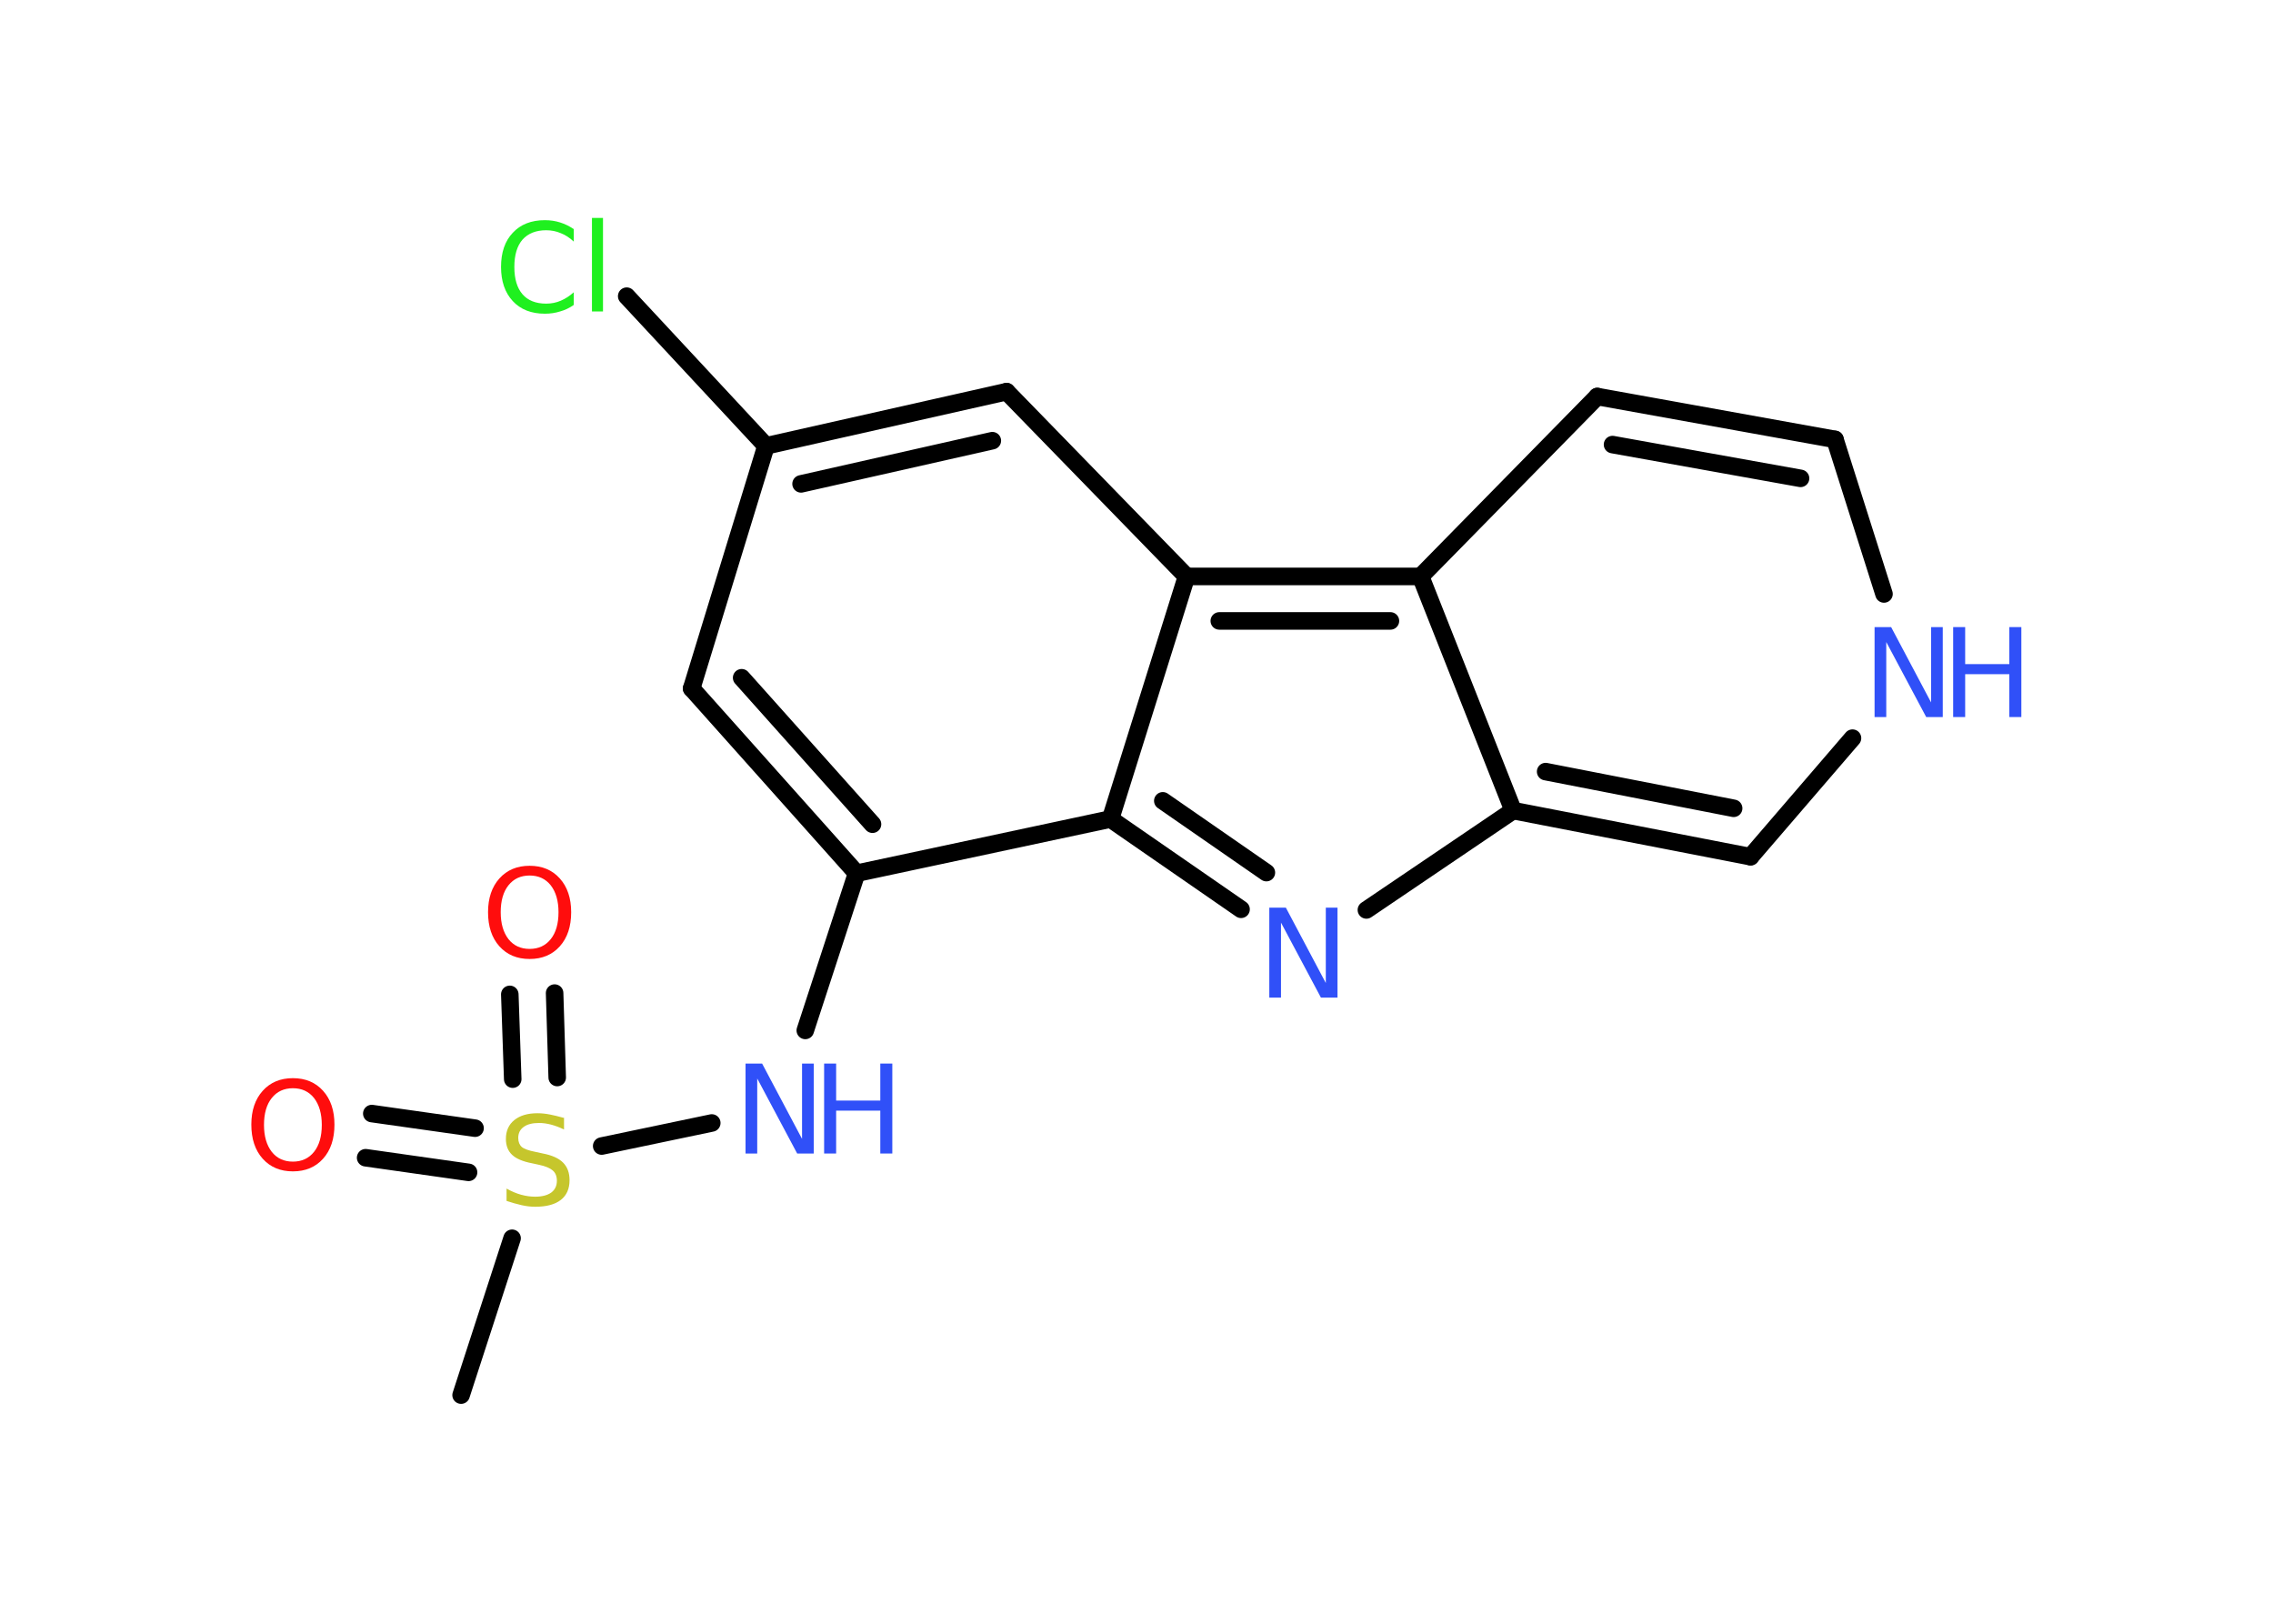 <?xml version='1.0' encoding='UTF-8'?>
<!DOCTYPE svg PUBLIC "-//W3C//DTD SVG 1.1//EN" "http://www.w3.org/Graphics/SVG/1.1/DTD/svg11.dtd">
<svg version='1.2' xmlns='http://www.w3.org/2000/svg' xmlns:xlink='http://www.w3.org/1999/xlink' width='70.0mm' height='50.0mm' viewBox='0 0 70.0 50.0'>
  <desc>Generated by the Chemistry Development Kit (http://github.com/cdk)</desc>
  <g stroke-linecap='round' stroke-linejoin='round' stroke='#000000' stroke-width='.54' fill='#3050F8'>
    <rect x='.0' y='.0' width='70.0' height='50.0' fill='#FFFFFF' stroke='none'/>
    <g id='mol1' class='mol'>
      <line id='mol1bnd1' class='bond' x1='14.2' y1='42.96' x2='15.77' y2='38.13'/>
      <g id='mol1bnd2' class='bond'>
        <line x1='15.79' y1='33.23' x2='15.7' y2='30.62'/>
        <line x1='17.16' y1='33.18' x2='17.08' y2='30.58'/>
      </g>
      <g id='mol1bnd3' class='bond'>
        <line x1='14.43' y1='36.1' x2='11.26' y2='35.65'/>
        <line x1='14.63' y1='34.74' x2='11.45' y2='34.29'/>
      </g>
      <line id='mol1bnd4' class='bond' x1='18.53' y1='35.29' x2='21.92' y2='34.58'/>
      <line id='mol1bnd5' class='bond' x1='24.8' y1='31.73' x2='26.38' y2='26.89'/>
      <g id='mol1bnd6' class='bond'>
        <line x1='21.3' y1='21.2' x2='26.38' y2='26.89'/>
        <line x1='22.84' y1='20.87' x2='26.87' y2='25.38'/>
      </g>
      <line id='mol1bnd7' class='bond' x1='21.3' y1='21.2' x2='23.59' y2='13.73'/>
      <line id='mol1bnd8' class='bond' x1='23.59' y1='13.73' x2='19.3' y2='9.12'/>
      <g id='mol1bnd9' class='bond'>
        <line x1='31.0' y1='12.06' x2='23.59' y2='13.73'/>
        <line x1='30.56' y1='13.57' x2='24.67' y2='14.9'/>
      </g>
      <line id='mol1bnd10' class='bond' x1='31.0' y1='12.06' x2='36.54' y2='17.75'/>
      <g id='mol1bnd11' class='bond'>
        <line x1='43.75' y1='17.75' x2='36.54' y2='17.75'/>
        <line x1='42.82' y1='19.12' x2='37.55' y2='19.12'/>
      </g>
      <line id='mol1bnd12' class='bond' x1='43.75' y1='17.75' x2='49.19' y2='12.21'/>
      <g id='mol1bnd13' class='bond'>
        <line x1='56.51' y1='13.53' x2='49.19' y2='12.21'/>
        <line x1='55.45' y1='14.73' x2='49.66' y2='13.69'/>
      </g>
      <line id='mol1bnd14' class='bond' x1='56.51' y1='13.53' x2='58.02' y2='18.29'/>
      <line id='mol1bnd15' class='bond' x1='57.05' y1='22.73' x2='53.91' y2='26.38'/>
      <g id='mol1bnd16' class='bond'>
        <line x1='46.6' y1='24.96' x2='53.91' y2='26.38'/>
        <line x1='47.6' y1='23.76' x2='53.39' y2='24.89'/>
      </g>
      <line id='mol1bnd17' class='bond' x1='43.75' y1='17.75' x2='46.6' y2='24.96'/>
      <line id='mol1bnd18' class='bond' x1='46.6' y1='24.96' x2='42.08' y2='28.02'/>
      <g id='mol1bnd19' class='bond'>
        <line x1='34.2' y1='25.22' x2='38.22' y2='28.0'/>
        <line x1='35.81' y1='24.66' x2='39.0' y2='26.87'/>
      </g>
      <line id='mol1bnd20' class='bond' x1='26.38' y1='26.89' x2='34.2' y2='25.22'/>
      <line id='mol1bnd21' class='bond' x1='36.54' y1='17.75' x2='34.2' y2='25.22'/>
      <path id='mol1atm2' class='atom' d='M17.37 34.42v.36q-.21 -.1 -.4 -.15q-.19 -.05 -.37 -.05q-.31 .0 -.47 .12q-.17 .12 -.17 .34q.0 .18 .11 .28q.11 .09 .42 .15l.23 .05q.42 .08 .62 .28q.2 .2 .2 .54q.0 .4 -.27 .61q-.27 .21 -.79 .21q-.2 .0 -.42 -.05q-.22 -.05 -.46 -.13v-.38q.23 .13 .45 .19q.22 .06 .43 .06q.32 .0 .5 -.13q.17 -.13 .17 -.36q.0 -.21 -.13 -.32q-.13 -.11 -.41 -.17l-.23 -.05q-.42 -.08 -.61 -.26q-.19 -.18 -.19 -.49q.0 -.37 .26 -.58q.26 -.21 .71 -.21q.19 .0 .39 .04q.2 .04 .41 .1z' stroke='none' fill='#C6C62C'/>
      <path id='mol1atm3' class='atom' d='M16.31 26.96q-.41 .0 -.65 .3q-.24 .3 -.24 .83q.0 .52 .24 .83q.24 .3 .65 .3q.41 .0 .65 -.3q.24 -.3 .24 -.83q.0 -.52 -.24 -.83q-.24 -.3 -.65 -.3zM16.31 26.66q.58 .0 .93 .39q.35 .39 .35 1.04q.0 .66 -.35 1.05q-.35 .39 -.93 .39q-.58 .0 -.93 -.39q-.35 -.39 -.35 -1.05q.0 -.65 .35 -1.04q.35 -.39 .93 -.39z' stroke='none' fill='#FF0D0D'/>
      <path id='mol1atm4' class='atom' d='M9.02 33.51q-.41 .0 -.65 .3q-.24 .3 -.24 .83q.0 .52 .24 .83q.24 .3 .65 .3q.41 .0 .65 -.3q.24 -.3 .24 -.83q.0 -.52 -.24 -.83q-.24 -.3 -.65 -.3zM9.02 33.2q.58 .0 .93 .39q.35 .39 .35 1.04q.0 .66 -.35 1.05q-.35 .39 -.93 .39q-.58 .0 -.93 -.39q-.35 -.39 -.35 -1.05q.0 -.65 .35 -1.04q.35 -.39 .93 -.39z' stroke='none' fill='#FF0D0D'/>
      <g id='mol1atm5' class='atom'>
        <path d='M22.97 32.75h.5l1.23 2.32v-2.32h.36v2.77h-.51l-1.23 -2.31v2.31h-.36v-2.77z' stroke='none'/>
        <path d='M25.38 32.75h.37v1.14h1.36v-1.14h.37v2.77h-.37v-1.32h-1.36v1.32h-.37v-2.77z' stroke='none'/>
      </g>
      <path id='mol1atm9' class='atom' d='M17.67 7.04v.4q-.19 -.18 -.4 -.26q-.21 -.09 -.45 -.09q-.47 .0 -.73 .29q-.25 .29 -.25 .84q.0 .55 .25 .84q.25 .29 .73 .29q.24 .0 .45 -.09q.21 -.09 .4 -.26v.39q-.2 .14 -.42 .2q-.22 .07 -.47 .07q-.63 .0 -.99 -.39q-.36 -.39 -.36 -1.05q.0 -.67 .36 -1.05q.36 -.39 .99 -.39q.25 .0 .47 .07q.22 .07 .41 .2zM18.23 6.71h.34v2.88h-.34v-2.88z' stroke='none' fill='#1FF01F'/>
      <g id='mol1atm15' class='atom'>
        <path d='M57.74 19.31h.5l1.23 2.32v-2.32h.36v2.77h-.51l-1.23 -2.31v2.31h-.36v-2.77z' stroke='none'/>
        <path d='M60.15 19.31h.37v1.14h1.36v-1.14h.37v2.77h-.37v-1.32h-1.36v1.32h-.37v-2.77z' stroke='none'/>
      </g>
      <path id='mol1atm18' class='atom' d='M39.1 27.95h.5l1.23 2.32v-2.32h.36v2.77h-.51l-1.23 -2.31v2.31h-.36v-2.77z' stroke='none'/>
    </g>
  </g>
</svg>
